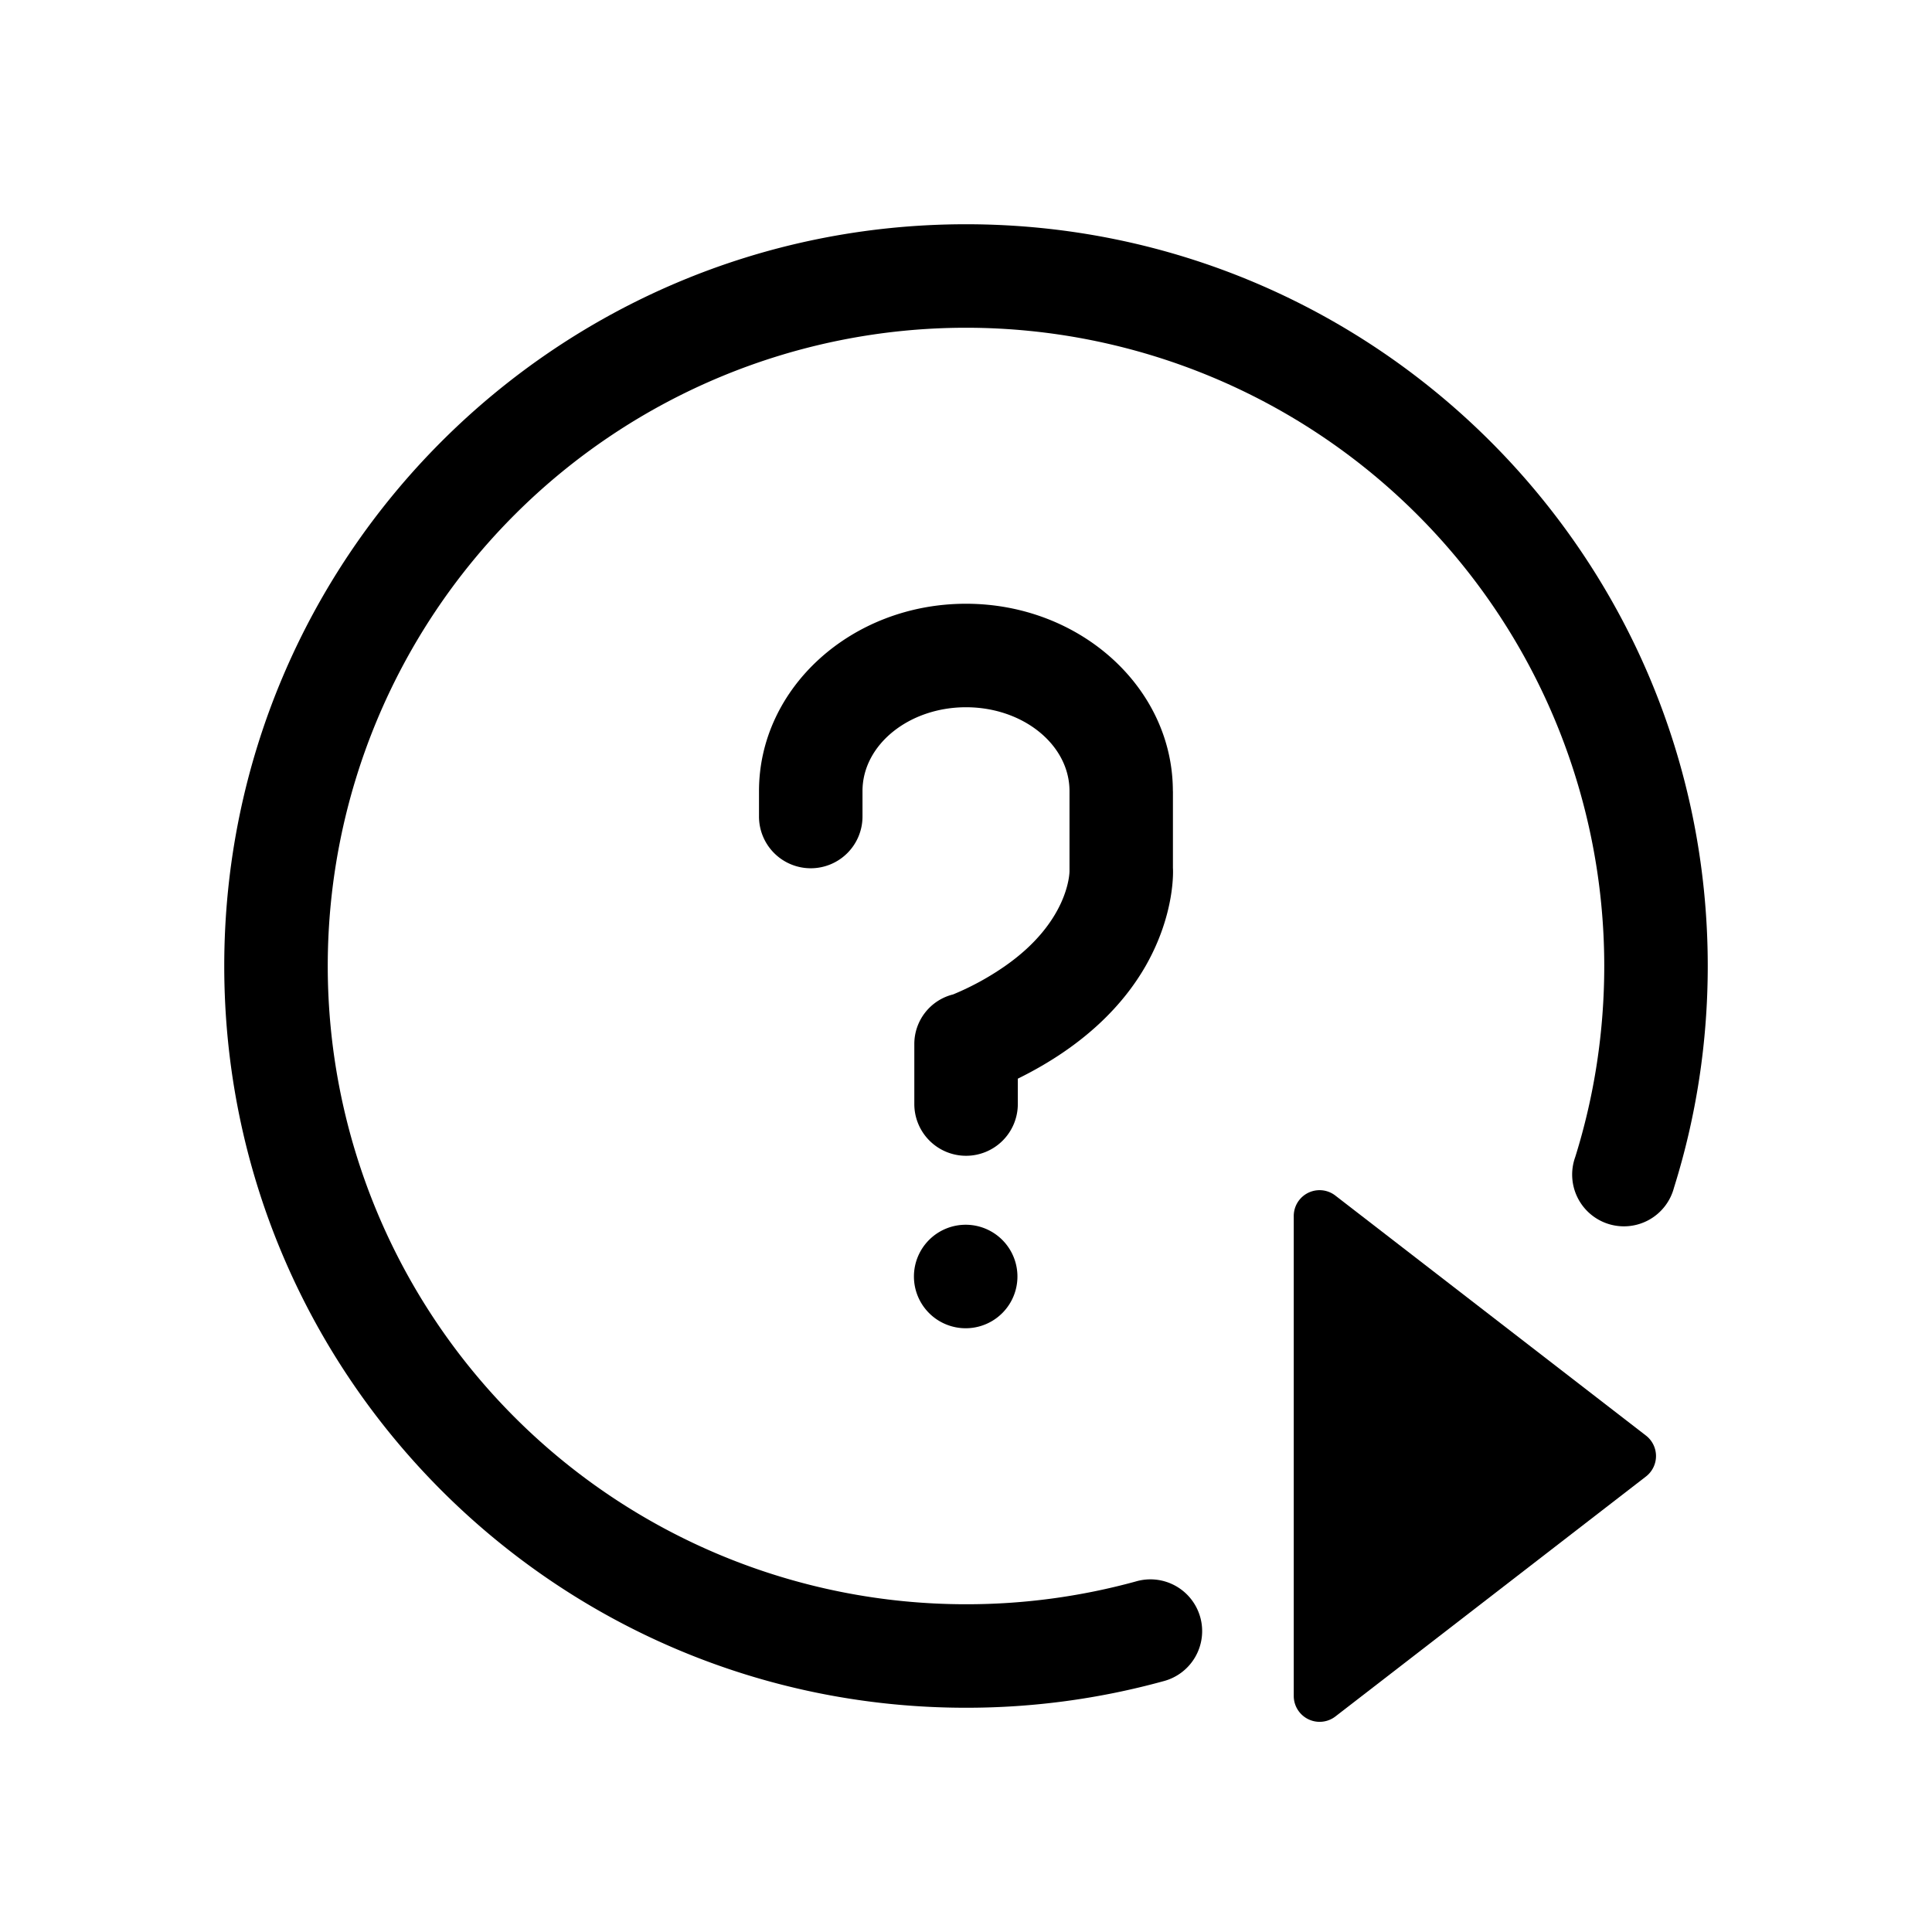 <svg xmlns="http://www.w3.org/2000/svg" xmlns:xlink="http://www.w3.org/1999/xlink" width="200" height="200" class="icon" p-id="7008" t="1701278431011" version="1.1" viewBox="0 0 1024 1024"><path fill="#000" d="M887.223 629.577a27.429 27.429 0 1 1-52.297-16.384c10.13-32.439 15.36-66.45 15.36-101.193A338.286 338.286 0 1 0 512 850.286a338.651 338.651 0 0 0 89.966-12.069 27.429 27.429 0 1 1 14.555 52.882A393.509 393.509 0 0 1 512 905.143C294.875 905.143 118.857 729.125 118.857 512S294.875 118.857 512 118.857 905.143 294.875 905.143 512c0 40.302-6.071 79.835-17.92 117.577z" p-id="7009"/><path fill="#000" d="M621.641 419.291c0-54.784-49.189-99.291-109.641-99.291-60.526 0-109.714 44.507-109.714 99.291v13.312a27.429 27.429 0 1 0 54.857 0v-13.349c0-24.503 24.649-44.398 54.857-44.398 30.245 0 54.857 19.895 54.857 44.434v42.13c0.073 1.317-0.475 27.099-34.121 50.578a145.225 145.225 0 0 1-27.575 15.067 27.063 27.063 0 0 0-20.553 26.075v31.854a27.429 27.429 0 1 0 54.857 0v-13.275c35.95-17.701 56.32-39.826 67.73-59.721 15.909-27.867 14.555-51.31 14.482-51.968v-40.741zM512 649.143a27.429 27.429 0 1 0 0 54.857 27.429 27.429 0 0 0 0-54.857z" p-id="7010"/><path fill="#000" d="M872.375 760.869l-164.571-127.159a13.678 13.678 0 0 0-22.089 10.862v254.354a13.714 13.714 0 0 0 22.089 10.825l164.571-127.159a13.714 13.714 0 0 0 0-21.723" p-id="7011"/></svg>